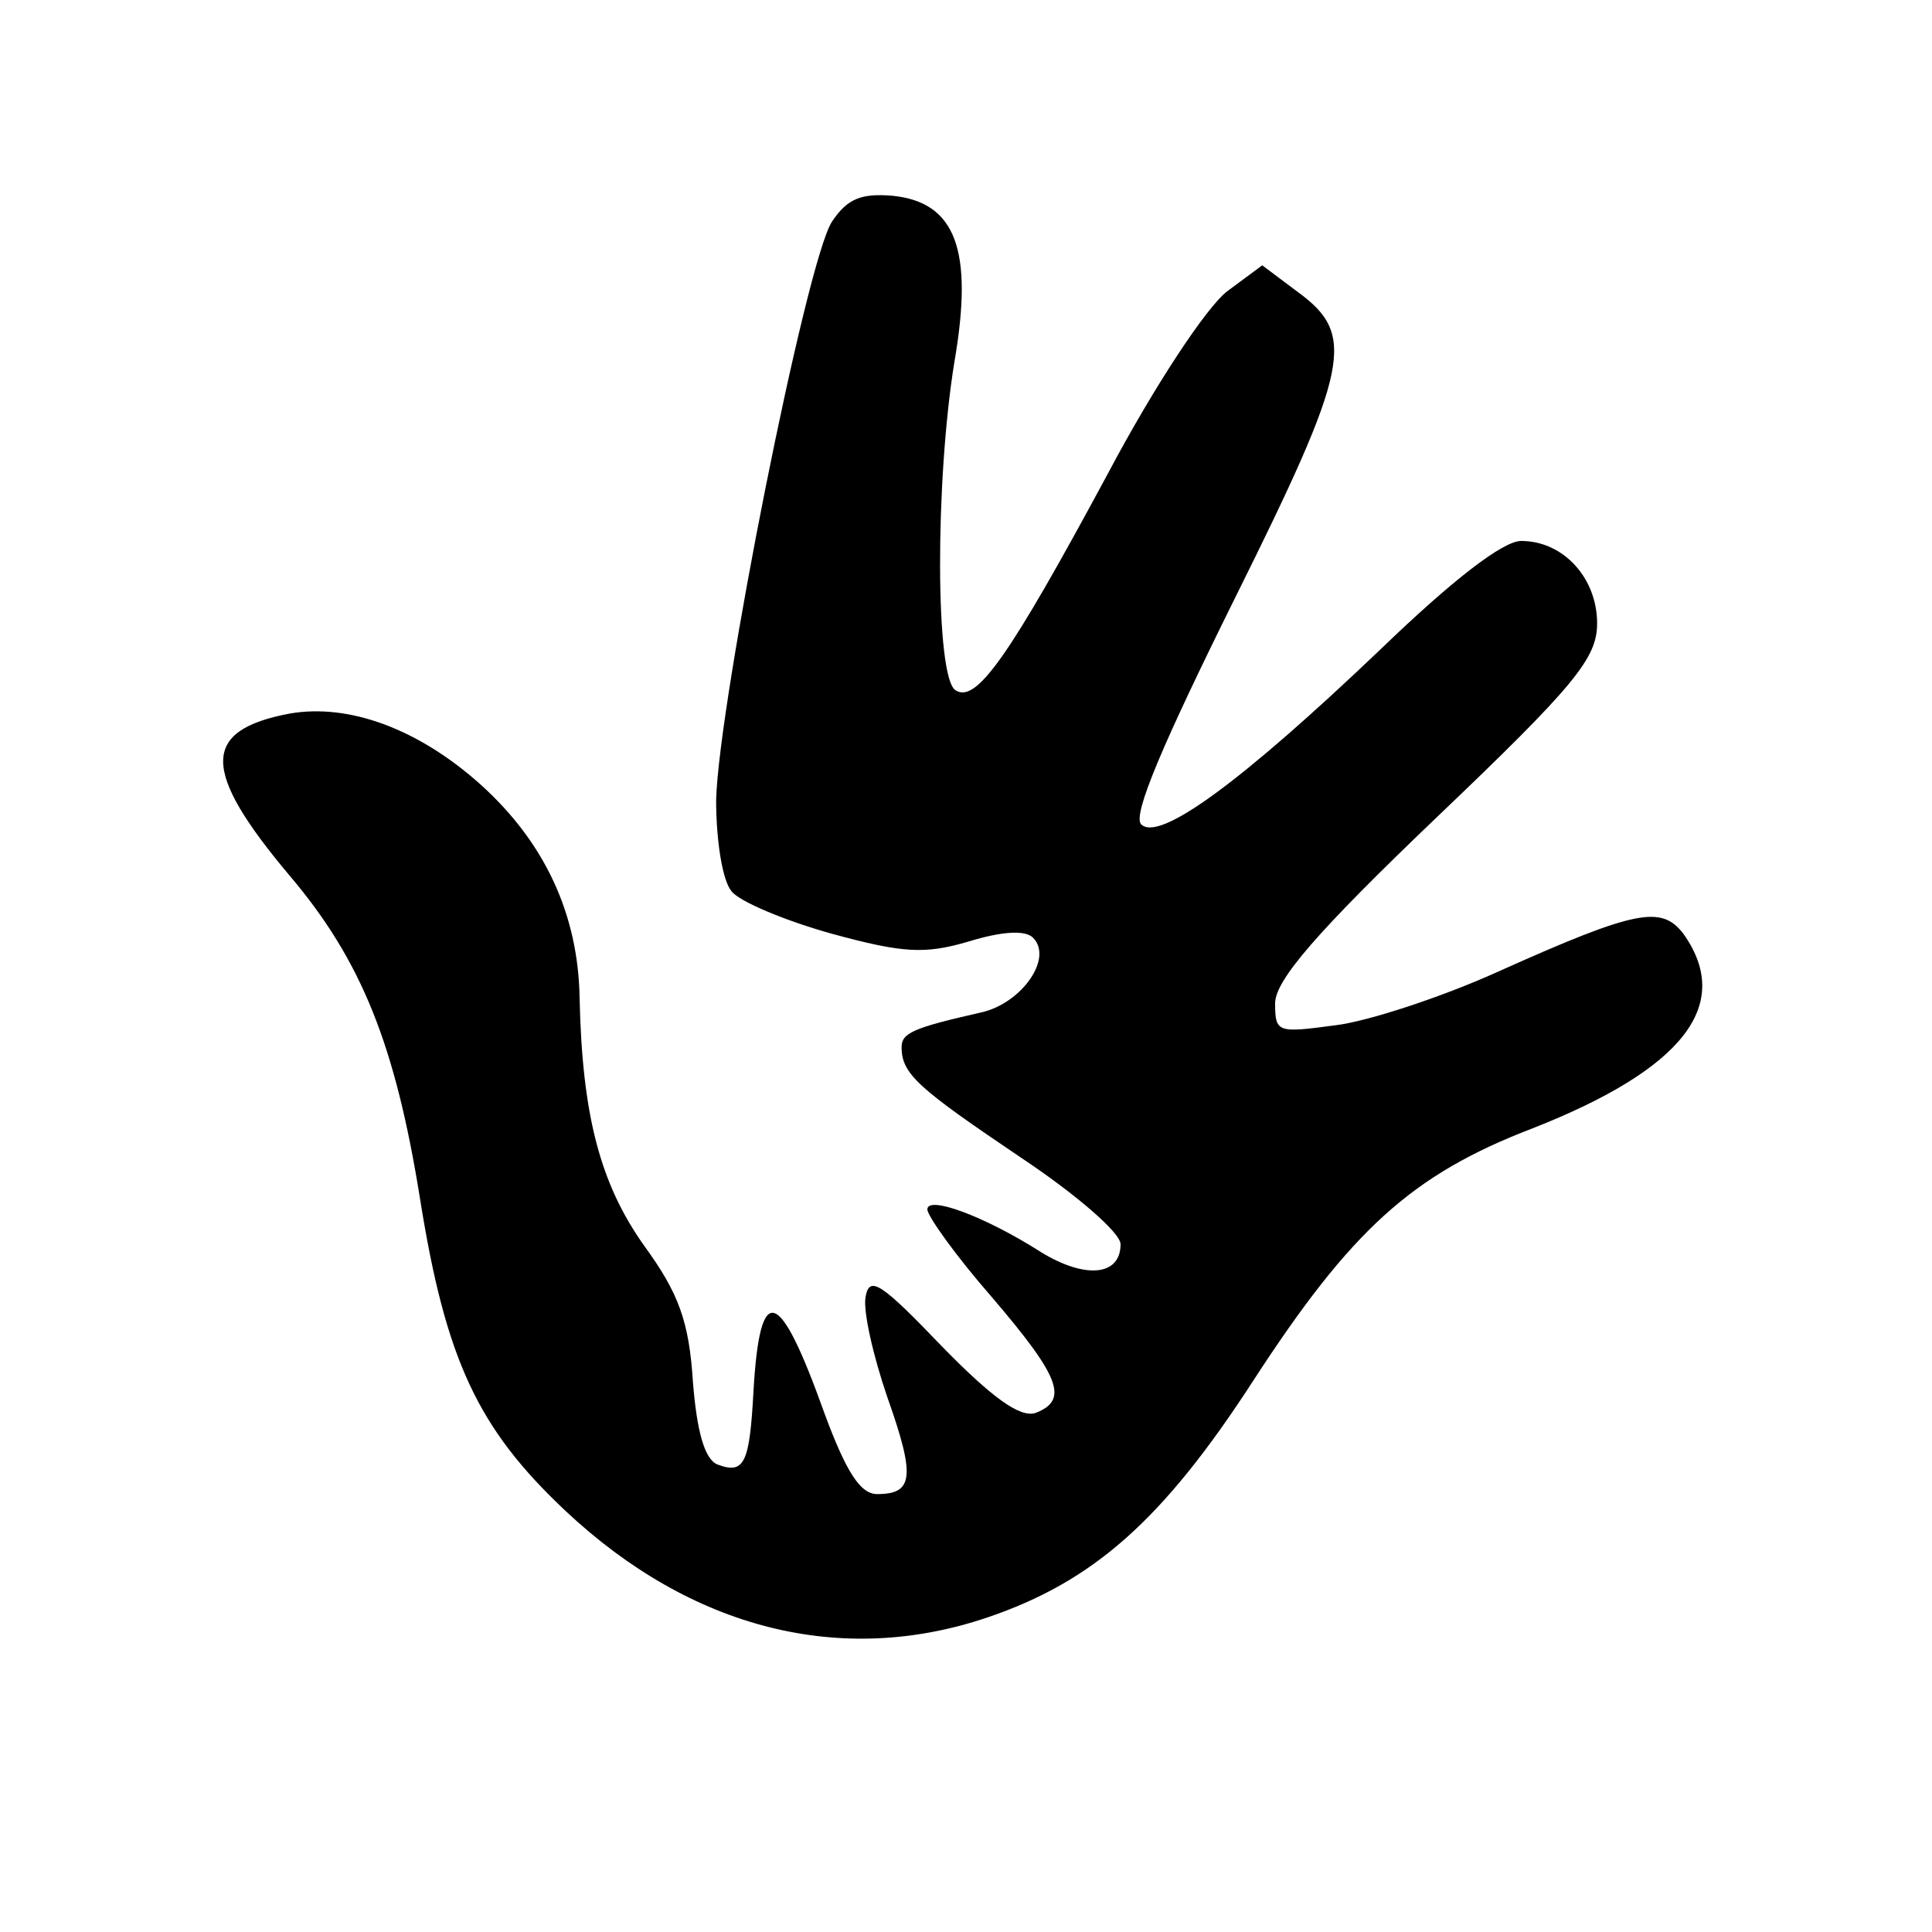 <?xml version="1.0" standalone="no"?>
<!DOCTYPE svg PUBLIC "-//W3C//DTD SVG 20010904//EN"
 "http://www.w3.org/TR/2001/REC-SVG-20010904/DTD/svg10.dtd">
<svg version="1.0" xmlns="http://www.w3.org/2000/svg"
 width="150pt" height="150pt" viewBox="0 0 150 150"
 preserveAspectRatio="xMidYMid meet">
<g transform="translate(0,150) scale(0.1,-0.1)"
fill="#000000" stroke="none">
<path d="M646 1328 c-20 -30 -88 -373 -90 -449 0 -32 5 -63 12 -71 6 -8 42
-23 78 -33 55 -15 72 -16 106 -6 26 8 44 9 50 3 16 -16 -9 -51 -40 -58 -53
-12 -62 -16 -62 -27 0 -21 13 -32 93 -86 42 -28 77 -58 77 -67 0 -25 -28 -27
-62 -6 -44 28 -88 44 -88 33 0 -5 22 -36 50 -68 53 -62 60 -80 34 -90 -12 -4
-34 12 -73 52 -47 49 -56 55 -59 38 -2 -11 6 -46 17 -78 22 -62 20 -75 -8 -75
-13 0 -24 17 -41 63 -35 98 -50 103 -55 17 -3 -56 -7 -65 -28 -57 -10 4 -16
26 -19 64 -3 47 -11 69 -38 106 -34 48 -48 101 -50 192 -1 65 -27 121 -77 166
-48 43 -102 63 -148 55 -69 -13 -69 -44 0 -126 56 -66 82 -132 101 -250 20
-126 45 -179 113 -243 98 -92 214 -121 327 -83 83 28 137 76 207 184 76 117
123 160 217 196 117 46 156 96 117 151 -17 22 -36 19 -143 -29 -44 -20 -102
-39 -127 -42 -45 -6 -47 -6 -47 17 0 18 33 56 125 144 108 103 125 124 125
151 0 35 -26 64 -59 64 -14 0 -53 -30 -109 -84 -108 -103 -172 -150 -186 -136
-7 7 17 63 73 176 89 179 94 204 49 237 l-28 21 -27 -20 c-16 -12 -57 -74 -93
-142 -77 -143 -102 -178 -118 -168 -16 9 -16 163 -1 255 15 87 1 124 -48 129
-24 2 -35 -2 -47 -20z"/>
</g>
</svg>
